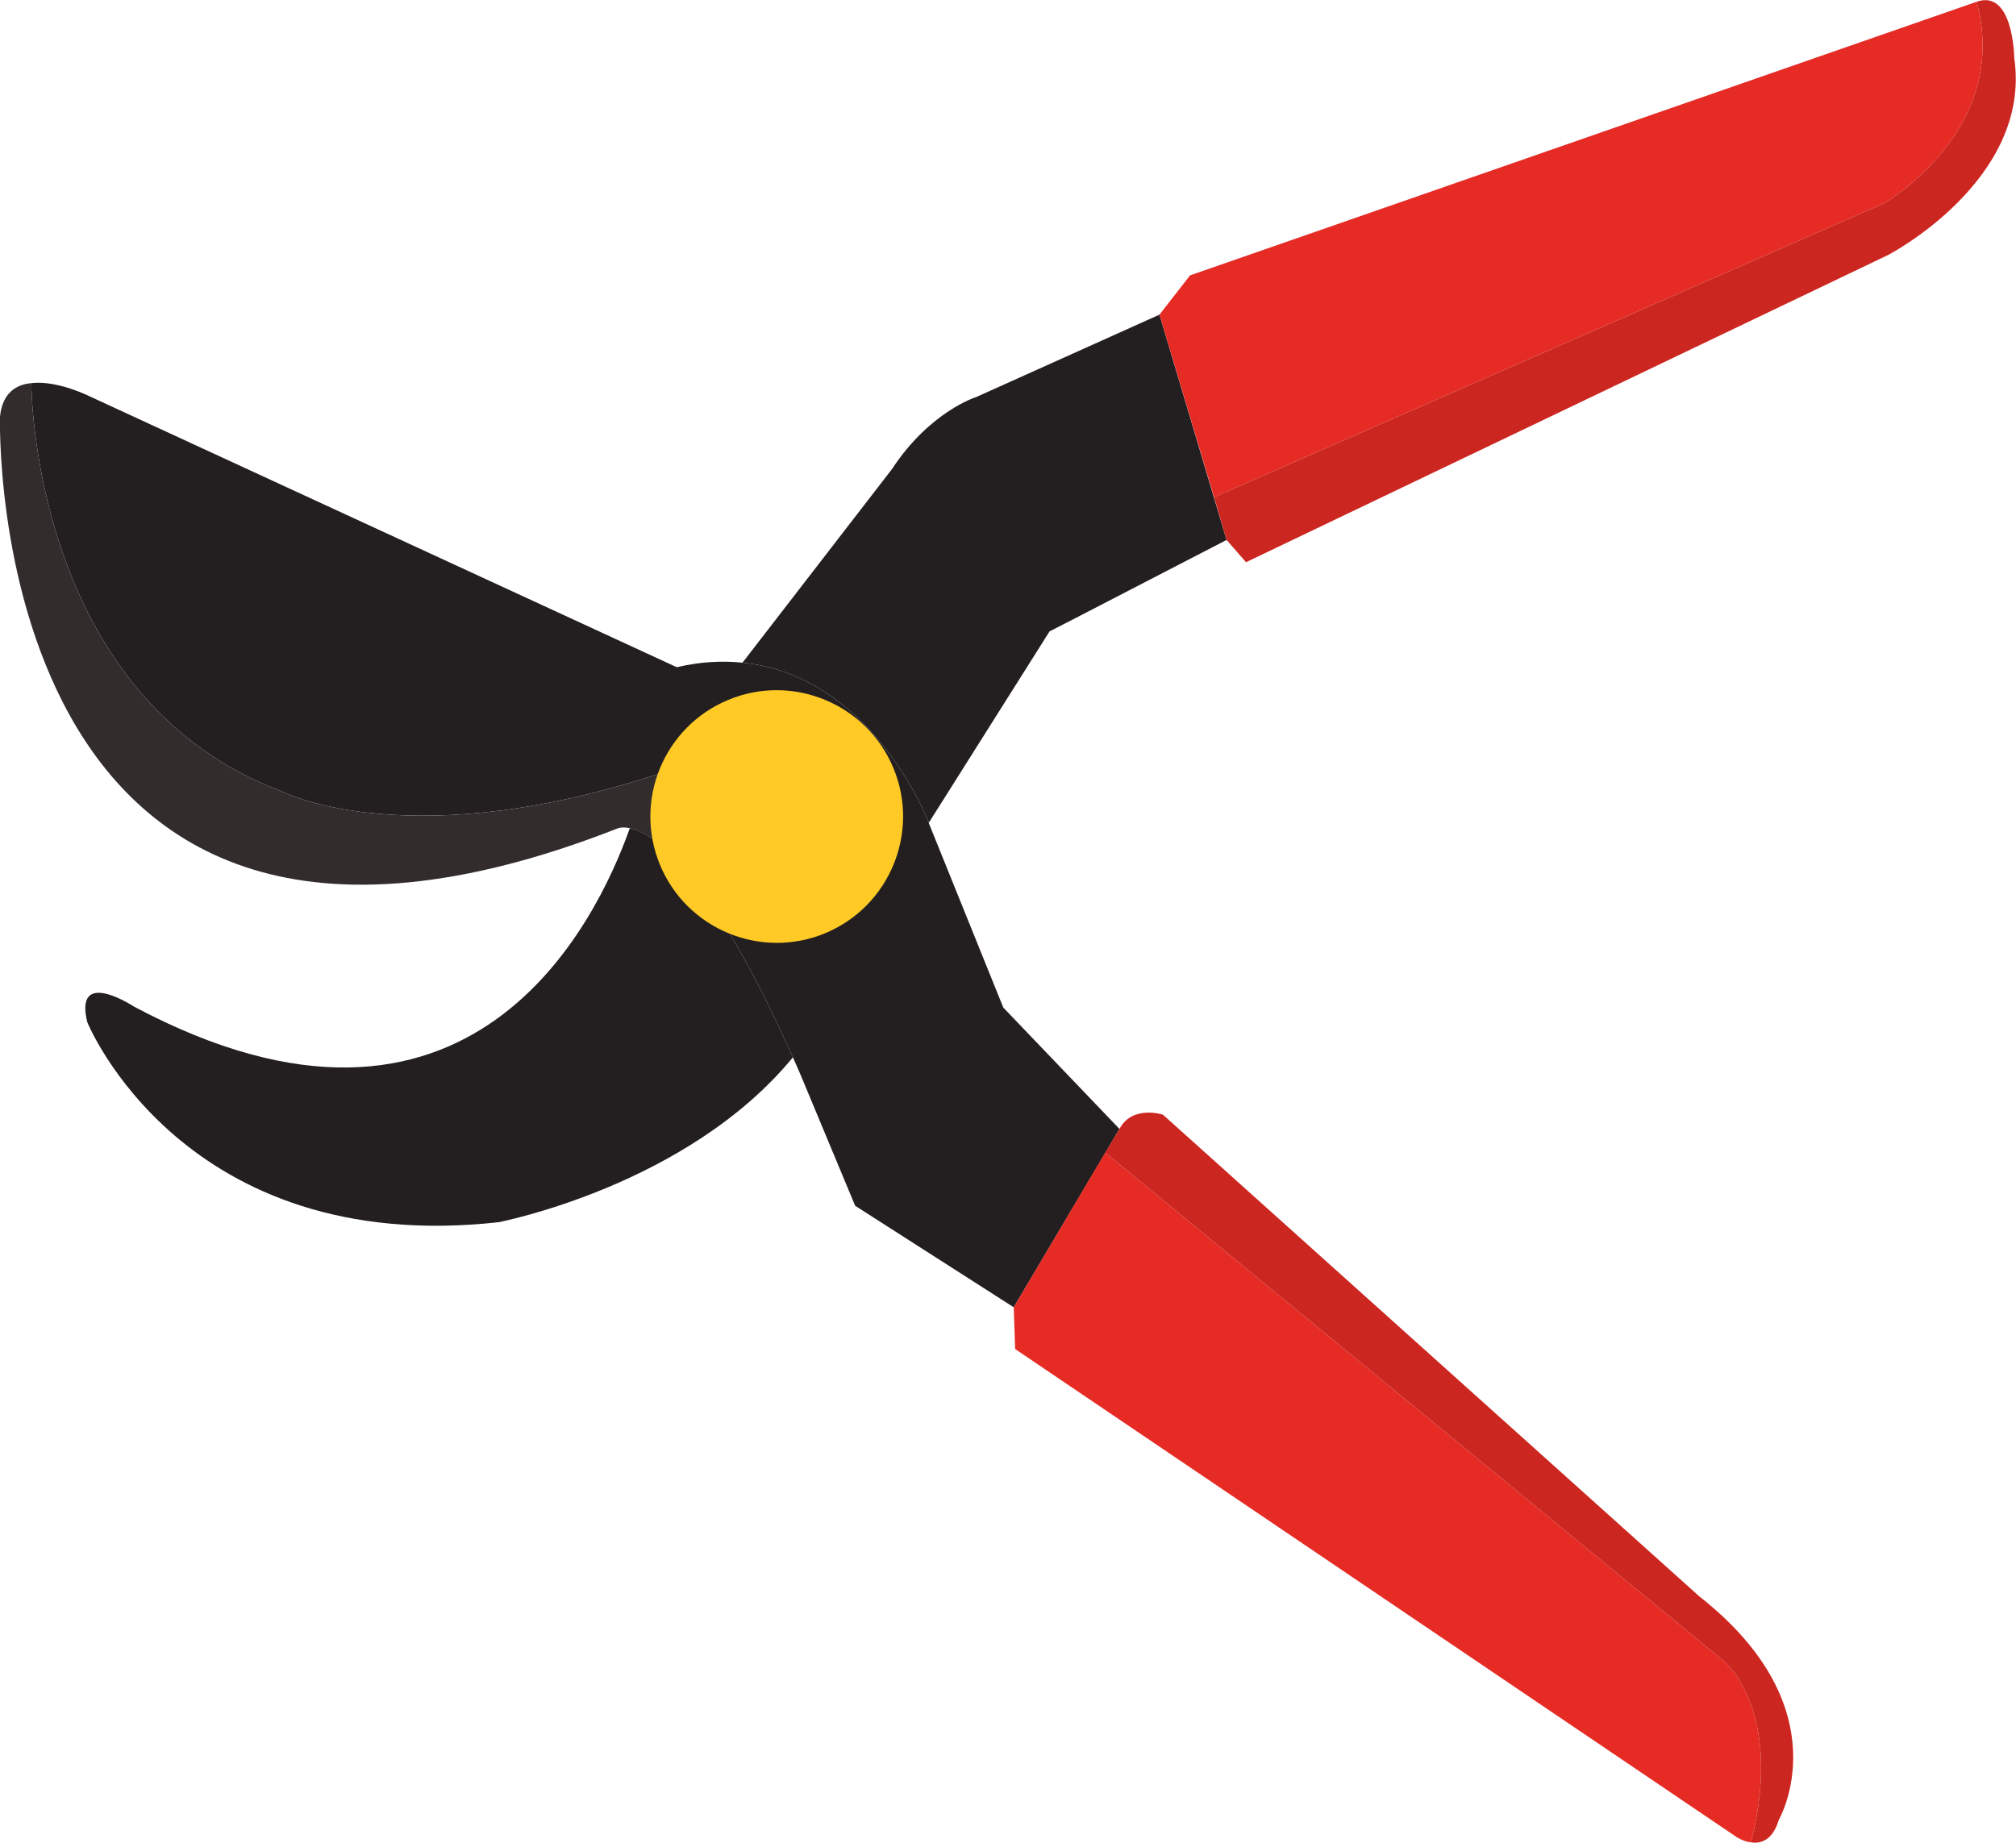 <?xml version="1.0" encoding="UTF-8"?>
<!DOCTYPE svg PUBLIC "-//W3C//DTD SVG 1.1//EN" "http://www.w3.org/Graphics/SVG/1.1/DTD/svg11.dtd">
<!-- Creator: CorelDRAW X7 -->
<svg xmlns="http://www.w3.org/2000/svg" xml:space="preserve" width="6.252in" height="5.716in" version="1.1" style="shape-rendering:geometricPrecision; text-rendering:geometricPrecision; image-rendering:optimizeQuality; fill-rule:evenodd; clip-rule:evenodd"
viewBox="0 0 5797 5300"
 xmlns:xlink="http://www.w3.org/1999/xlink">
 <defs>
  <style type="text/css">
   <![CDATA[
    .fil0 {fill:#231F20}
    .fil1 {fill:#332C2D}
    .fil4 {fill:#CC2620}
    .fil3 {fill:#E62B25}
    .fil2 {fill:#FFCA26}
   ]]>
  </style>
 </defs>
 <g id="Layer_x0020_1">

  <path class="fil0" d="M2807 1142c0,0 -133,41 -242,207l-430 557c369,37 530,445 536,460l347 -550 76 -39 433 -224 -193 -648 -527 237z"/>
  <path class="fil0" d="M1811 2382c-96,271 -459,1028 -1426,513 0,0 -173,-114 -134,45 0,0 274,677 1185,575 0,-1 539,-103 844,-474 -245,-547 -403,-645 -469,-659z"/>
  <path class="fil0" d="M2885 2898l-214 -530c0,0 0,-2 0,-2 -6,-15 -167,-423 -536,-460 -58,-6 -121,-3 -189,13l-1686 -778c0,0 -94,-48 -170,-39 1,73 27,913 720,1174 0,0 374,194 1125,-64l-20 232c84,77 206,242 365,597 8,18 16,36 24,55l155 372 456 292 304 -513 -334 -349z"/>
  <path class="fil1" d="M810 2276c-693,-261 -719,-1101 -720,-1174 -45,4 -83,29 -90,96 0,0 -54,1902 1775,1185 0,0 12,-6 36,-1 23,5 58,21 104,62l20 -232c-751,258 -1125,64 -1125,64z"/>
  <path class="fil2" d="M2569 2209c77,185 -11,398 -196,475 -185,77 -398,-11 -475,-196 -77,-186 11,-398 196,-475 185,-77 398,11 475,196z"/>
  <path class="fil3" d="M5684 5l-2262 787 -88 113 157 525 1926 -845c0,0 366,-209 267,-580z"/>
  <path class="fil4" d="M5684 5c99,371 -267,580 -267,580l-1926 845 36 123 56 64 1847 -884c0,0 413,-215 362,-566 0,0 -2,-199 -108,-162z"/>
  <path class="fil3" d="M4955 4776l-1777 -1461 -263 445 4 120 2075 1404c0,0 18,12 41,15 97,-384 -80,-523 -80,-523z"/>
  <path class="fil4" d="M4887 4592l-1543 -1386c0,0 -88,-29 -125,41l-41 68 1777 1461c0,0 177,139 80,523 28,4 62,-5 80,-65 0,0 185,-317 -228,-642z"/>
 </g>
</svg>
